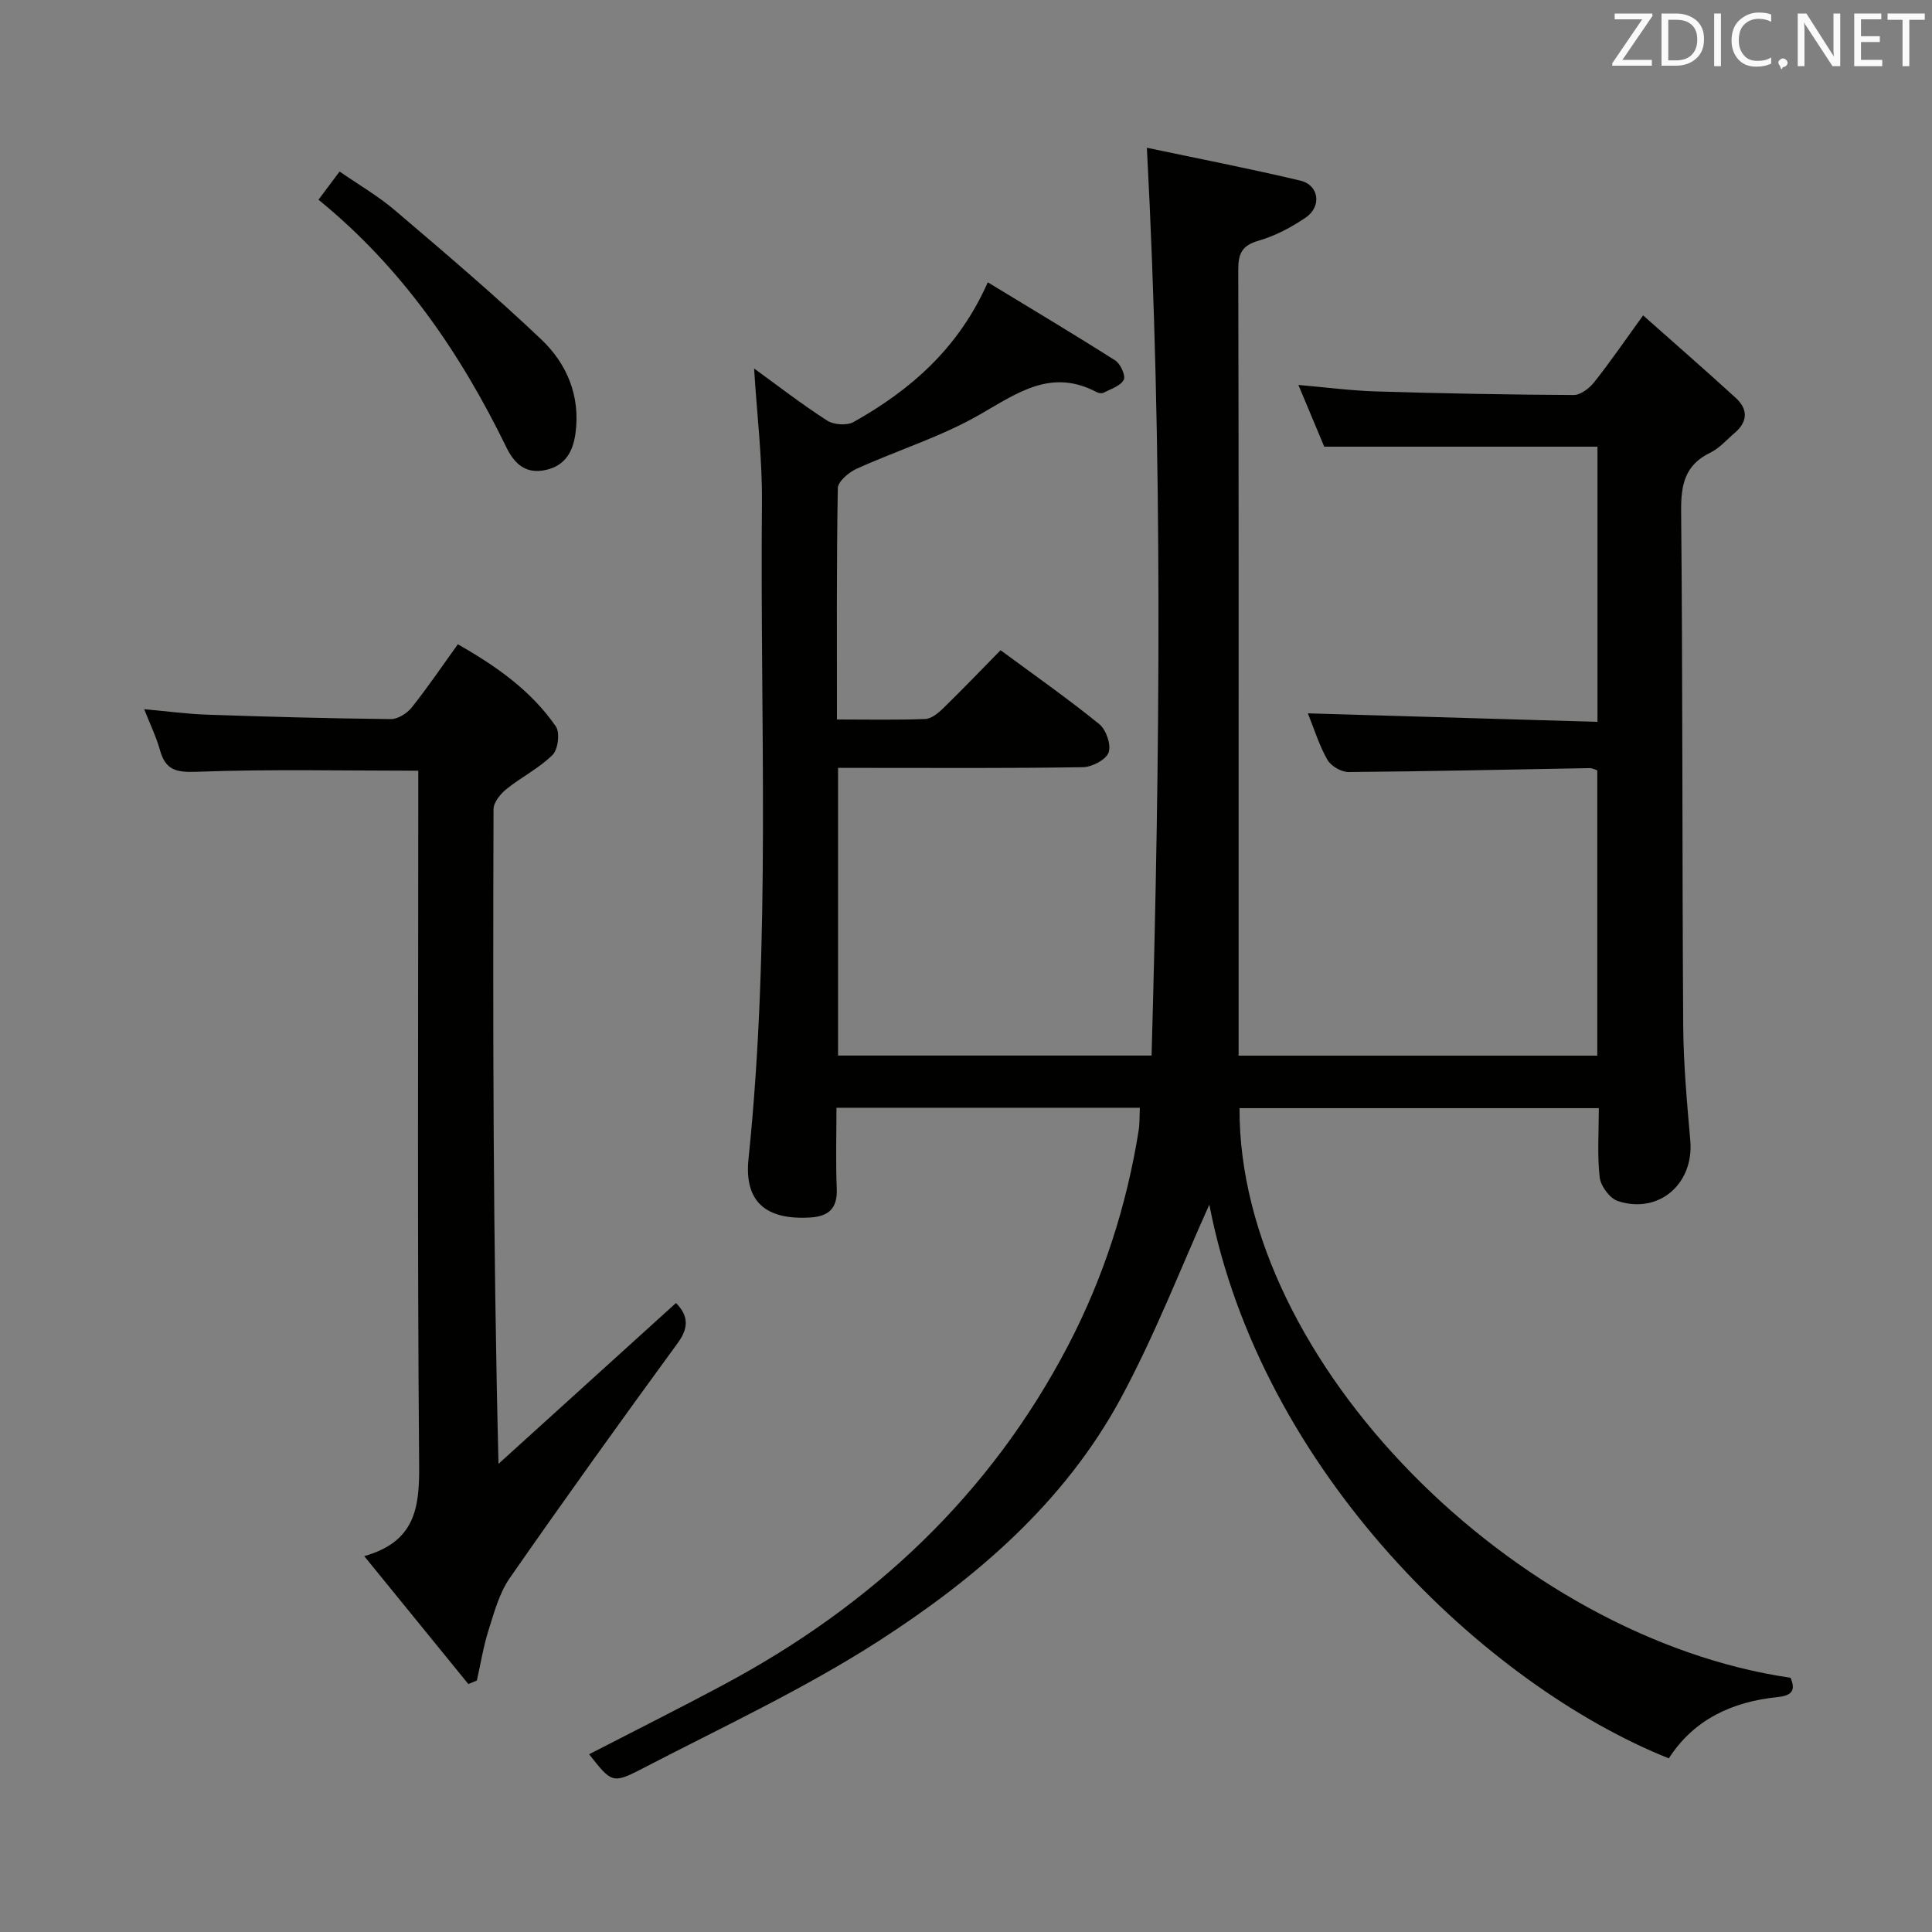 <svg enable-background="new 0 0 400 400" viewBox="0 0 400 400" xmlns="http://www.w3.org/2000/svg"><rect x="0" y="0" width="400" height="400" fill="#808080" stroke="none"/><path d="m250.38 249.41c-5.83 12.89-11.25 27.02-18.4 40.22-11.63 21.45-29.87 37.11-49.96 50.06-15.58 10.04-32.57 17.93-49.07 26.5-6.18 3.21-6.36 2.86-10.98-2.99 9.32-4.81 18.66-9.48 27.87-14.41 30.72-16.42 55.21-39.29 71.39-70.39 7.24-13.92 12.03-28.77 14.51-44.31.23-1.46.17-2.96.25-4.74-20.82 0-41.42 0-62.81 0 0 5.58-.17 11.19.06 16.77.17 4.09-1.68 5.72-5.52 5.95-9.04.54-13.68-3.16-12.75-12.14 4.69-45.19 2.36-90.51 2.78-135.77.09-9.24-1.05-18.5-1.62-27.87 4.73 3.43 9.77 7.34 15.11 10.78 1.38.89 4.12 1.08 5.51.29 11.84-6.65 21.76-15.32 27.76-28.91 8.99 5.46 17.77 10.7 26.39 16.18 1.09.69 2.2 3.18 1.76 4.01-.68 1.28-2.68 1.89-4.18 2.67-.37.19-1.05.08-1.46-.14-9.38-4.96-16.39.2-24.2 4.68-8 4.59-17.01 7.37-25.46 11.2-1.63.74-3.87 2.63-3.9 4.03-.28 15.78-.18 31.57-.18 47.88 6.39 0 12.34.13 18.28-.1 1.26-.05 2.66-1.19 3.67-2.17 3.93-3.83 7.73-7.8 11.93-12.07 7 5.17 13.91 10.01 20.44 15.31 1.42 1.15 2.5 4.31 1.92 5.88-.55 1.5-3.44 3-5.33 3.03-14.99.24-29.99.14-44.99.14-1.8 0-3.6 0-5.69 0v59.56h64.91c1.77-62.44 2.36-124.73-.97-187.95 10.56 2.23 21.23 4.3 31.79 6.81 3.84.91 4.46 5.34 1.11 7.63-2.98 2.04-6.33 3.81-9.77 4.8s-4.22 2.66-4.21 5.99c.11 42.33.07 84.66.07 126.98v35.76h74.26c0-19.61 0-39.2 0-59.06-.39-.12-.99-.48-1.59-.47-16.64.29-33.28.68-49.92.81-1.5.01-3.64-1.25-4.38-2.56-1.7-2.98-2.72-6.35-4.03-9.59 20.1.59 39.88 1.17 59.96 1.76 0-19.48 0-38.08 0-56.97-18.6 0-37.3 0-56.57 0-1.55-3.71-3.32-7.94-5.35-12.78 5.69.49 10.87 1.18 16.06 1.34 13.64.41 27.29.68 40.94.74 1.43.01 3.25-1.4 4.24-2.65 3.29-4.14 6.28-8.52 10.13-13.83 6.61 5.86 12.96 11.4 19.18 17.08 2.55 2.33 2.52 4.92-.22 7.25-1.65 1.4-3.13 3.16-5.02 4.07-5.28 2.55-6.12 6.61-6.07 12.12.34 35.49.2 70.98.43 106.47.05 7.97.78 15.94 1.47 23.89.77 8.91-6.53 15.28-15.01 12.48-1.66-.55-3.54-3.09-3.75-4.89-.53-4.6-.18-9.29-.18-14.34-24.95 0-49.67 0-74.39 0-.23 52.59 57.18 109.67 114.08 117.93 1.17 2.73.16 3.71-2.73 4.01-9.33.96-17.27 4.6-22.47 12.68-37.83-15.13-84.44-59.22-95.13-114.64z" fill="#010100"/><path d="m75.41 322.18c10.6-3 11.44-10.06 11.37-18.84-.39-45.99-.18-91.98-.18-137.97 0-1.96 0-3.92 0-5.8-15.67 0-30.79-.35-45.88.22-4.29.16-6.45-.36-7.6-4.49-.75-2.69-2-5.24-3.27-8.47 4.7.42 8.9 1 13.12 1.14 12.64.43 25.28.78 37.93.91 1.47.02 3.38-1.19 4.35-2.41 3.29-4.13 6.26-8.52 9.54-13.08 8.03 4.57 15.2 9.63 20.29 17.01.89 1.29.46 4.78-.68 5.9-2.79 2.76-6.47 4.59-9.57 7.09-1.23.99-2.64 2.73-2.65 4.14-.14 44.82-.11 89.63 1.03 135.54 12.18-11.04 24.37-22.08 36.75-33.3 2.31 2.38 2.9 4.8.39 8.24-11.77 16.12-23.42 32.33-34.81 48.71-2.16 3.1-3.21 7.06-4.38 10.75-1.08 3.4-1.64 6.97-2.43 10.46-.59.25-1.17.49-1.76.74-6.92-8.52-13.85-17.02-21.56-26.49z" fill="#010100"/><path d="m65.94 41.35c1.68-2.24 2.85-3.81 4.37-5.84 3.99 2.77 8.01 5.09 11.49 8.06 10.24 8.73 20.52 17.45 30.27 26.71 5.31 5.04 8.12 11.72 7.08 19.42-.5 3.72-2.06 6.66-6.07 7.58-4.18.96-6.54-1.18-8.25-4.69-9.51-19.48-21.52-37.09-38.89-51.24z" fill="#010100"/><g fill="#fafafb"><path d="m342.2 3.2-6.3 9.2h6.1v1.2h-8.2v-.5l6.2-9.1h-5.7v-1.2h7.8v.4z"/><path d="m344 13.7v-10.9h3.1c1.6 0 3 .5 4.1 1.4 1.1 1 1.6 2.2 1.6 3.9s-.5 3-1.6 4-2.5 1.5-4.2 1.5h-3zm1.4-9.6v8.4h1.6c1.4 0 2.5-.4 3.2-1.1.8-.8 1.2-1.8 1.2-3.2s-.4-2.4-1.2-3.1-1.8-1-3.1-1z"/><path d="m356.3 2.8v10.9h-1.4v-10.9z"/><path d="m366.6 13.2c-.8.4-1.8.6-3 .6-1.6 0-2.8-.5-3.7-1.5s-1.4-2.3-1.4-3.9c0-1.7.5-3.2 1.6-4.2s2.4-1.6 4-1.6c1 0 1.9.1 2.6.4v1.5c-.8-.4-1.6-.6-2.6-.6-1.2 0-2.2.4-3 1.2s-1.1 1.9-1.1 3.3c0 1.3.4 2.3 1.1 3.1s1.6 1.1 2.8 1.1c1.1 0 2-.2 2.8-.7v1.3z"/><path d="m368.2 13c0-.3.1-.5.3-.6.2-.2.4-.3.6-.3.3 0 .5.1.7.3s.3.4.3.6-.1.5-.3.6c-.2.2-.4.3-.7.3-.3 1-.5-.1-.6-.3-.2-.2-.3-.4-.3-.6z"/><path d="m381.1 13.7h-1.7l-5.5-8.4c-.2-.2-.3-.5-.4-.7 0 .2.1.8.1 1.5v7.6h-1.4v-10.9h1.8l5.3 8.3c.3.4.4.6.4.8 0-.3-.1-.8-.1-1.6v-7.5h1.4v10.9z"/><path d="m389.7 13.7h-5.8v-10.9h5.6v1.2h-4.2v3.5h3.9v1.2h-3.9v3.7h4.4z"/><path d="m398.4 4.1h-3.1v9.6h-1.4v-9.6h-3.1v-1.3h7.7v1.3z"/></g></svg>